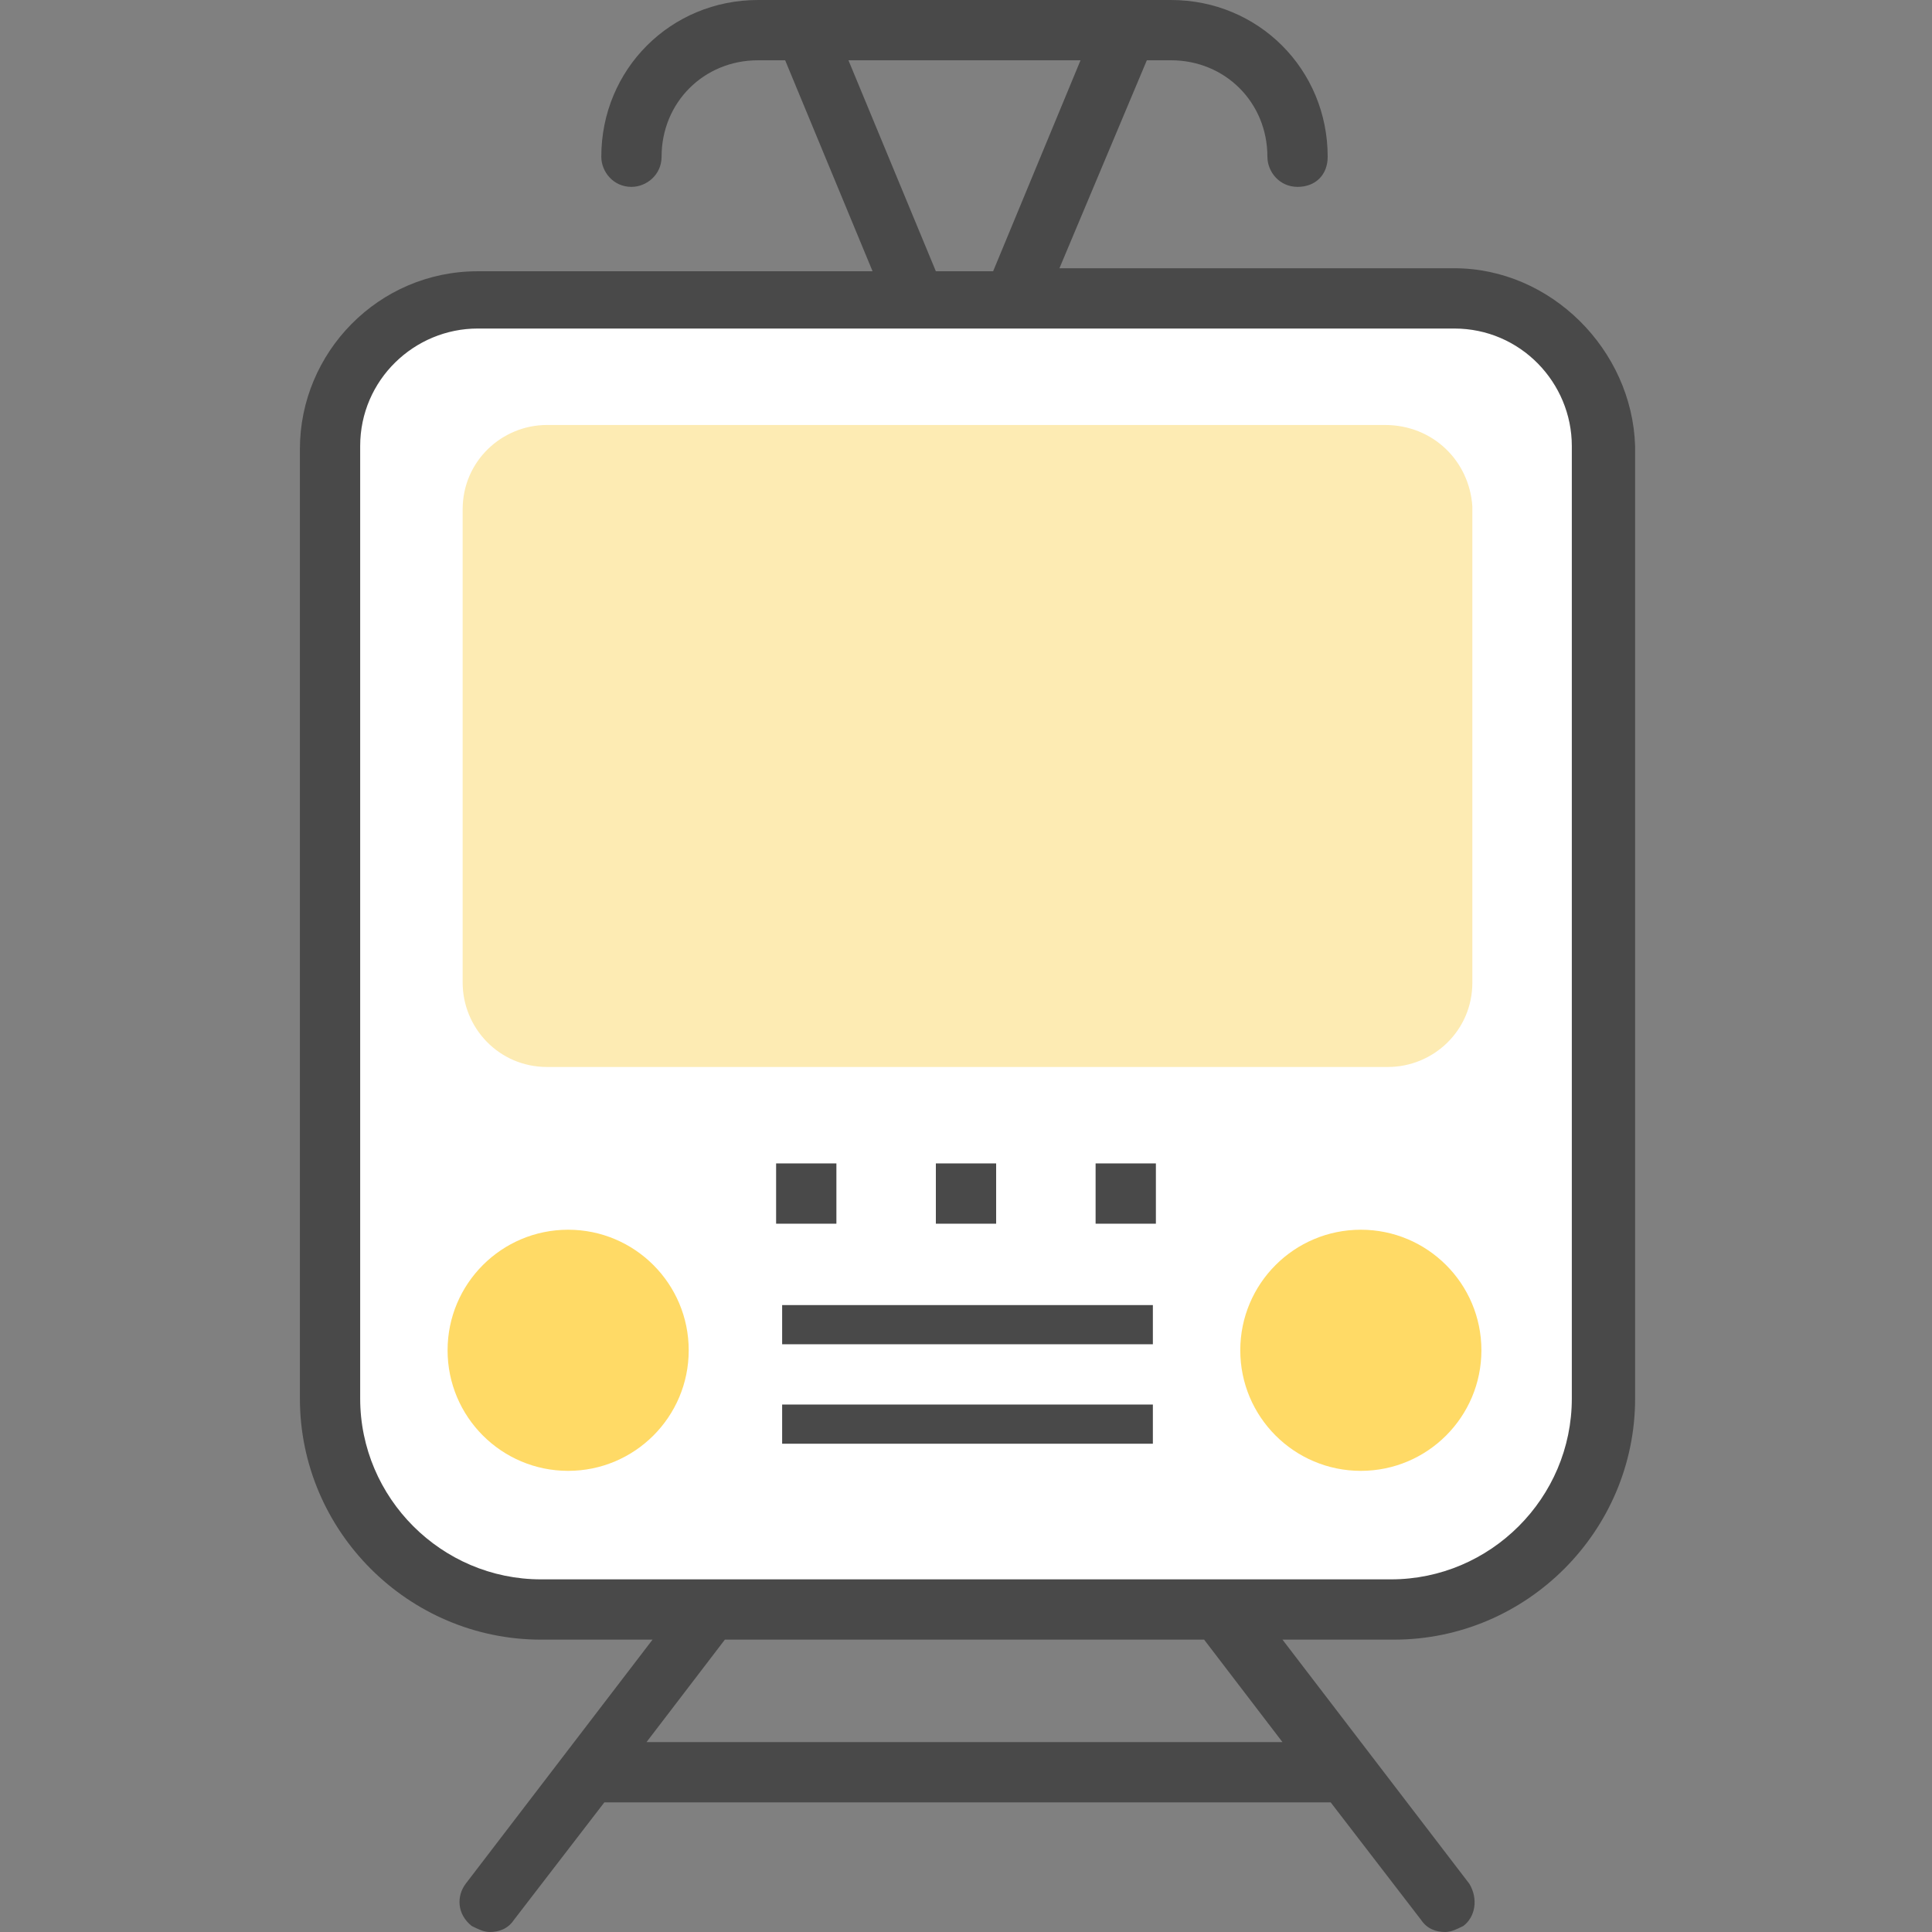 <?xml version="1.0" encoding="iso-8859-1"?>
<!-- Generator: Adobe Illustrator 19.0.0, SVG Export Plug-In . SVG Version: 6.00 Build 0)  -->
<svg version="1.1" id="Capa_1" xmlns="http://www.w3.org/2000/svg" xmlns:xlink="http://www.w3.org/1999/xlink" x="0px" y="0px"
	 viewBox="0 0 512.8 512.8" style="enable-background:new 0 0 512.8 512.8;" xml:space="preserve">
<rect x="0" y="0" width="512.8" height="512.8" fill="#808080" stroke="none"/>
<path style="fill:#FFFFFF;" d="M386,79.2H126.8c-21.6,0-39.2,17.6-39.2,39.2v252c0,31.2,24.8,56,56,56h225.6c31.2,0,56-24.8,56-56
	v-252C425.2,96.8,407.6,79.2,386,79.2z"/>
<path style="fill:#fdebb3;" d="M367.6,112.8H145.2c-12,0-22.4,9.6-22.4,22.4v125.6c0,12,9.6,22.4,22.4,22.4h223.2
	c12,0,22.4-9.6,22.4-22.4V134.4C390,122.4,380.4,112.8,367.6,112.8z"/>
<g>
	<circle style="fill:#ffda66;" cx="361.2" cy="358.4" r="32"/>
	<circle style="fill:#ffda66;" cx="150.8" cy="358.4" r="32"/>
</g>
<g>
	<path style="fill:#494949;" d="M386,71.2H281.2L304.4,16h6.4c14.4,0,25.6,11.2,25.6,25.6c0,4,3.2,8,8,8s8-3.2,8-8
		C352.4,18.4,334,0,310.8,0c-41.6,0-11.2,0-109.6,0c-23.2,0-41.6,18.4-41.6,41.6c0,4,3.2,8,8,8c4,0,8-3.2,8-8
		c0-14.4,11.2-25.6,25.6-25.6h7.2l23.2,56H126.8c-26.4,0-47.2,21.6-47.2,47.2v252c0,35.2,28.8,64,64,64h29.6L123.6,500
		c-2.4,3.2-2.4,8,1.6,11.2c1.6,0.8,3.2,1.6,4.8,1.6c2.4,0,4.8-0.8,6.4-3.2l24-31.2h192.8l24,31.2c1.6,2.4,4,3.2,6.4,3.2
		c1.6,0,3.2-0.8,4.8-1.6c3.2-2.4,4-7.2,1.6-11.2l-49.6-64.8H370c35.2,0,64-28.8,64-64V118.4C433.2,92.8,411.6,71.2,386,71.2z
		 M225.2,16h61.6l-23.2,56h-15.2L225.2,16z M319.6,435.2l20.8,27.2H171.6l20.8-27.2H319.6z M417.2,371.2c0,26.4-21.6,48-48,48H143.6
		c-26.4,0-48-21.6-48-48V118.4c0-17.6,14.4-31.2,31.2-31.2h116.8h25.6H386c17.6,0,31.2,14.4,31.2,31.2V371.2z"/>
	<rect x="207.6" y="346.4" style="fill:#494949;" width="98.4" height="10.4"/>
	<rect x="207.6" y="372.8" style="fill:#494949;" width="98.4" height="10.4"/>
	<rect x="206" y="308.8" style="fill:#494949;" width="16" height="16"/>
	<rect x="248.4" y="308.8" style="fill:#494949;" width="16" height="16"/>
	<rect x="290.8" y="308.8" style="fill:#494949;" width="16" height="16"/>
</g>
<g>
</g>
<g>
</g>
<g>
</g>
<g>
</g>
<g>
</g>
<g>
</g>
<g>
</g>
<g>
</g>
<g>
</g>
<g>
</g>
<g>
</g>
<g>
</g>
<g>
</g>
<g>
</g>
<g>
</g>
</svg>
